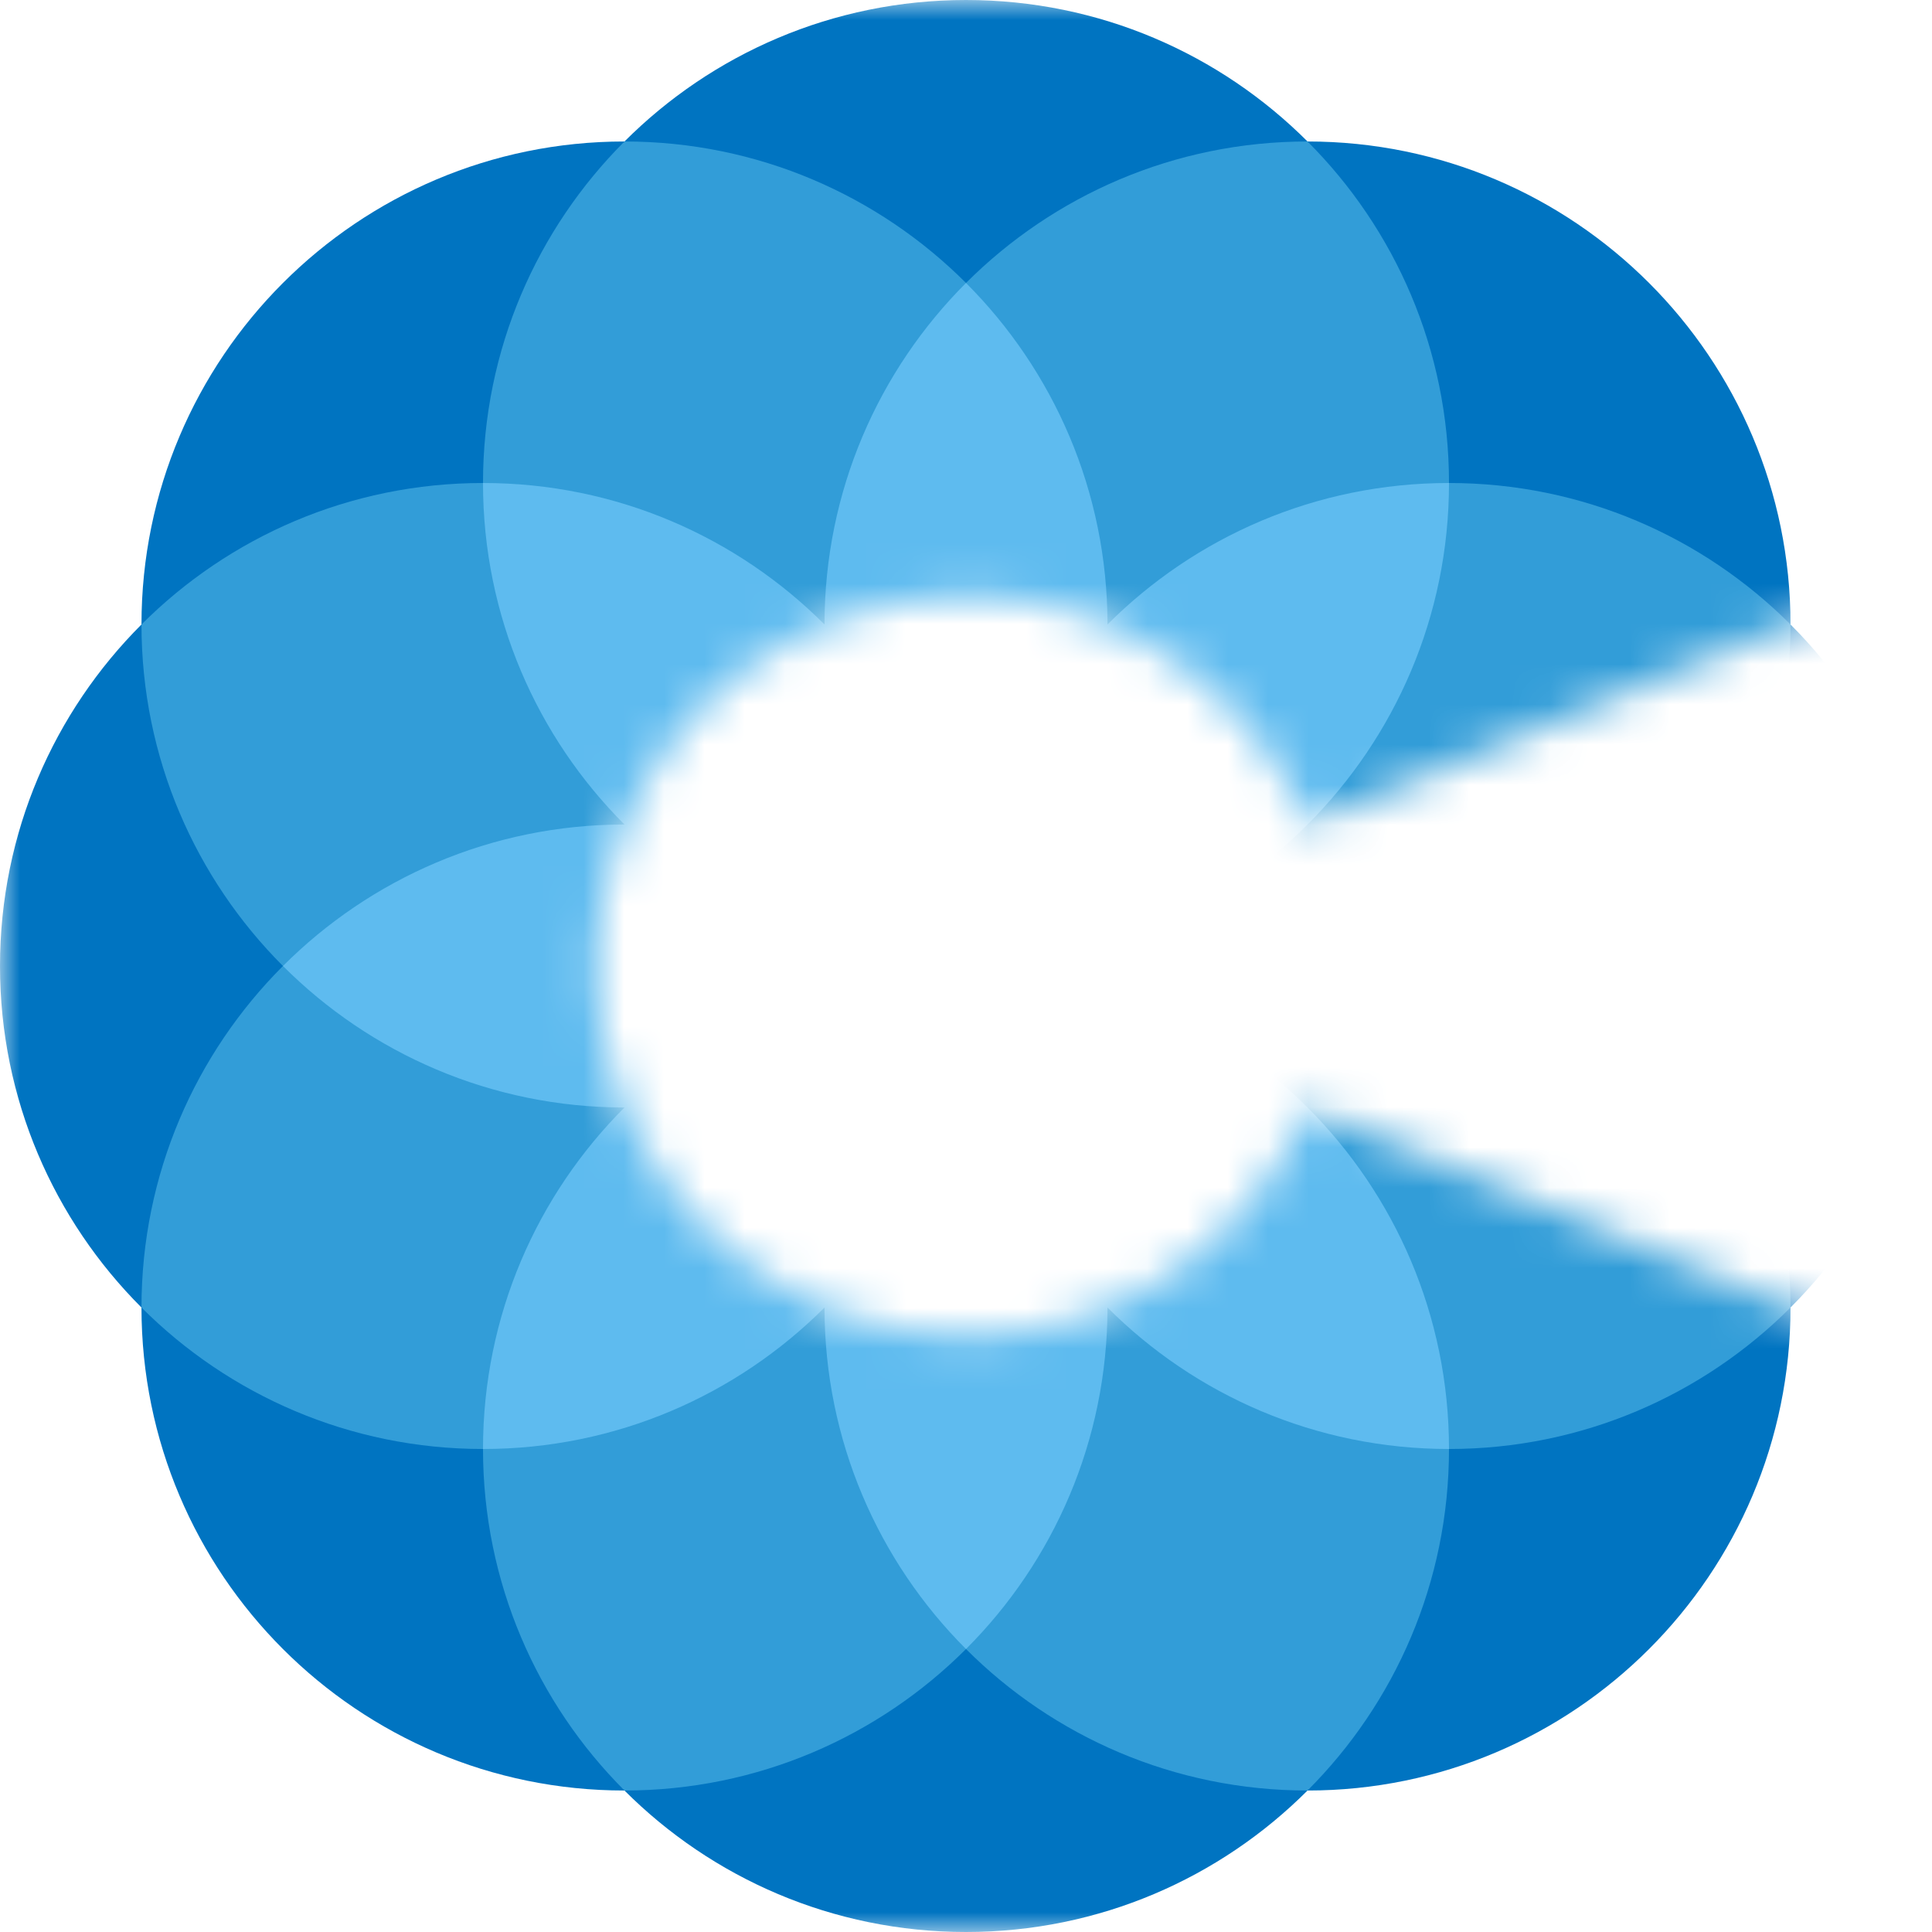 <svg xmlns="http://www.w3.org/2000/svg" focusable="false" viewBox="0 0 48 48">
  <defs>
    <mask id="ugjdgyb" fill="#fff">
      <path d="M48 14.058l-15.511 6.425C31.109 17.155 27.828 14.813 24 14.813c-5.074 0-9.187 4.113-9.187 9.187s4.113 9.187 9.187 9.187c3.828 0 7.109-2.341 8.489-5.67L48 33.942V48H0V0h48v14.058z"></path>
    </mask>
  </defs>
  <g mask="url(#ugjdgyb)">
    <path fill="#0074c1" d="M24 48c-3.314 0-6.314-1.343-8.485-3.515-6.627 0-12-5.373-12-12C1.343 30.314 0 27.314 0 24c0-3.314 1.343-6.314 3.515-8.485 0-6.627 5.373-12 12-12C17.686 1.343 20.686 0 24 0c3.314 0 6.314 1.343 8.485 3.515 6.627 0 12 5.373 12 12C46.657 17.686 48 20.686 48 24c0 3.314-1.343 6.314-3.515 8.485 0 6.627-5.373 12-12 12C30.314 46.657 27.314 48 24 48z"></path>
    <path fill="#329dd8" d="M44.485 15.515c0 3.314-1.343 6.314-3.515 8.485 2.171 2.172 3.515 5.172 3.515 8.485C42.314 34.657 39.314 36 36 36c0 3.314-1.343 6.314-3.515 8.485-3.314 0-6.314-1.343-8.485-3.515-2.172 2.171-5.172 3.515-8.485 3.515C13.343 42.314 12 39.314 12 36c-3.314 0-6.314-1.343-8.485-3.515 0-3.314 1.343-6.314 3.515-8.485-2.171-2.172-3.515-5.172-3.515-8.485C5.686 13.343 8.686 12 12 12c0-3.314 1.343-6.314 3.515-8.485 3.314 0 6.314 1.343 8.485 3.515 2.172-2.171 5.172-3.515 8.485-3.515C34.657 5.686 36 8.686 36 12c3.314 0 6.314 1.343 8.485 3.515z"></path>
    <path fill="#5ebbef" d="M24 24c6.627 0 12 5.373 12 12-3.314 0-6.314-1.343-8.485-3.515 0 3.314-1.343 6.314-3.515 8.485-2.172-2.172-3.515-5.172-3.515-8.485C18.314 34.657 15.314 36 12 36c0-3.314 1.343-6.314 3.515-8.485-3.314 0-6.314-1.343-8.485-3.515 2.172-2.172 5.172-3.515 8.485-3.515C13.343 18.314 12 15.314 12 12c3.314 0 6.314 1.343 8.485 3.515 0-3.314 1.343-6.314 3.515-8.485 2.172 2.172 3.515 5.172 3.515 8.485C29.686 13.343 32.686 12 36 12c0 6.627-5.373 12-12 12z"></path>
  </g>
</svg>